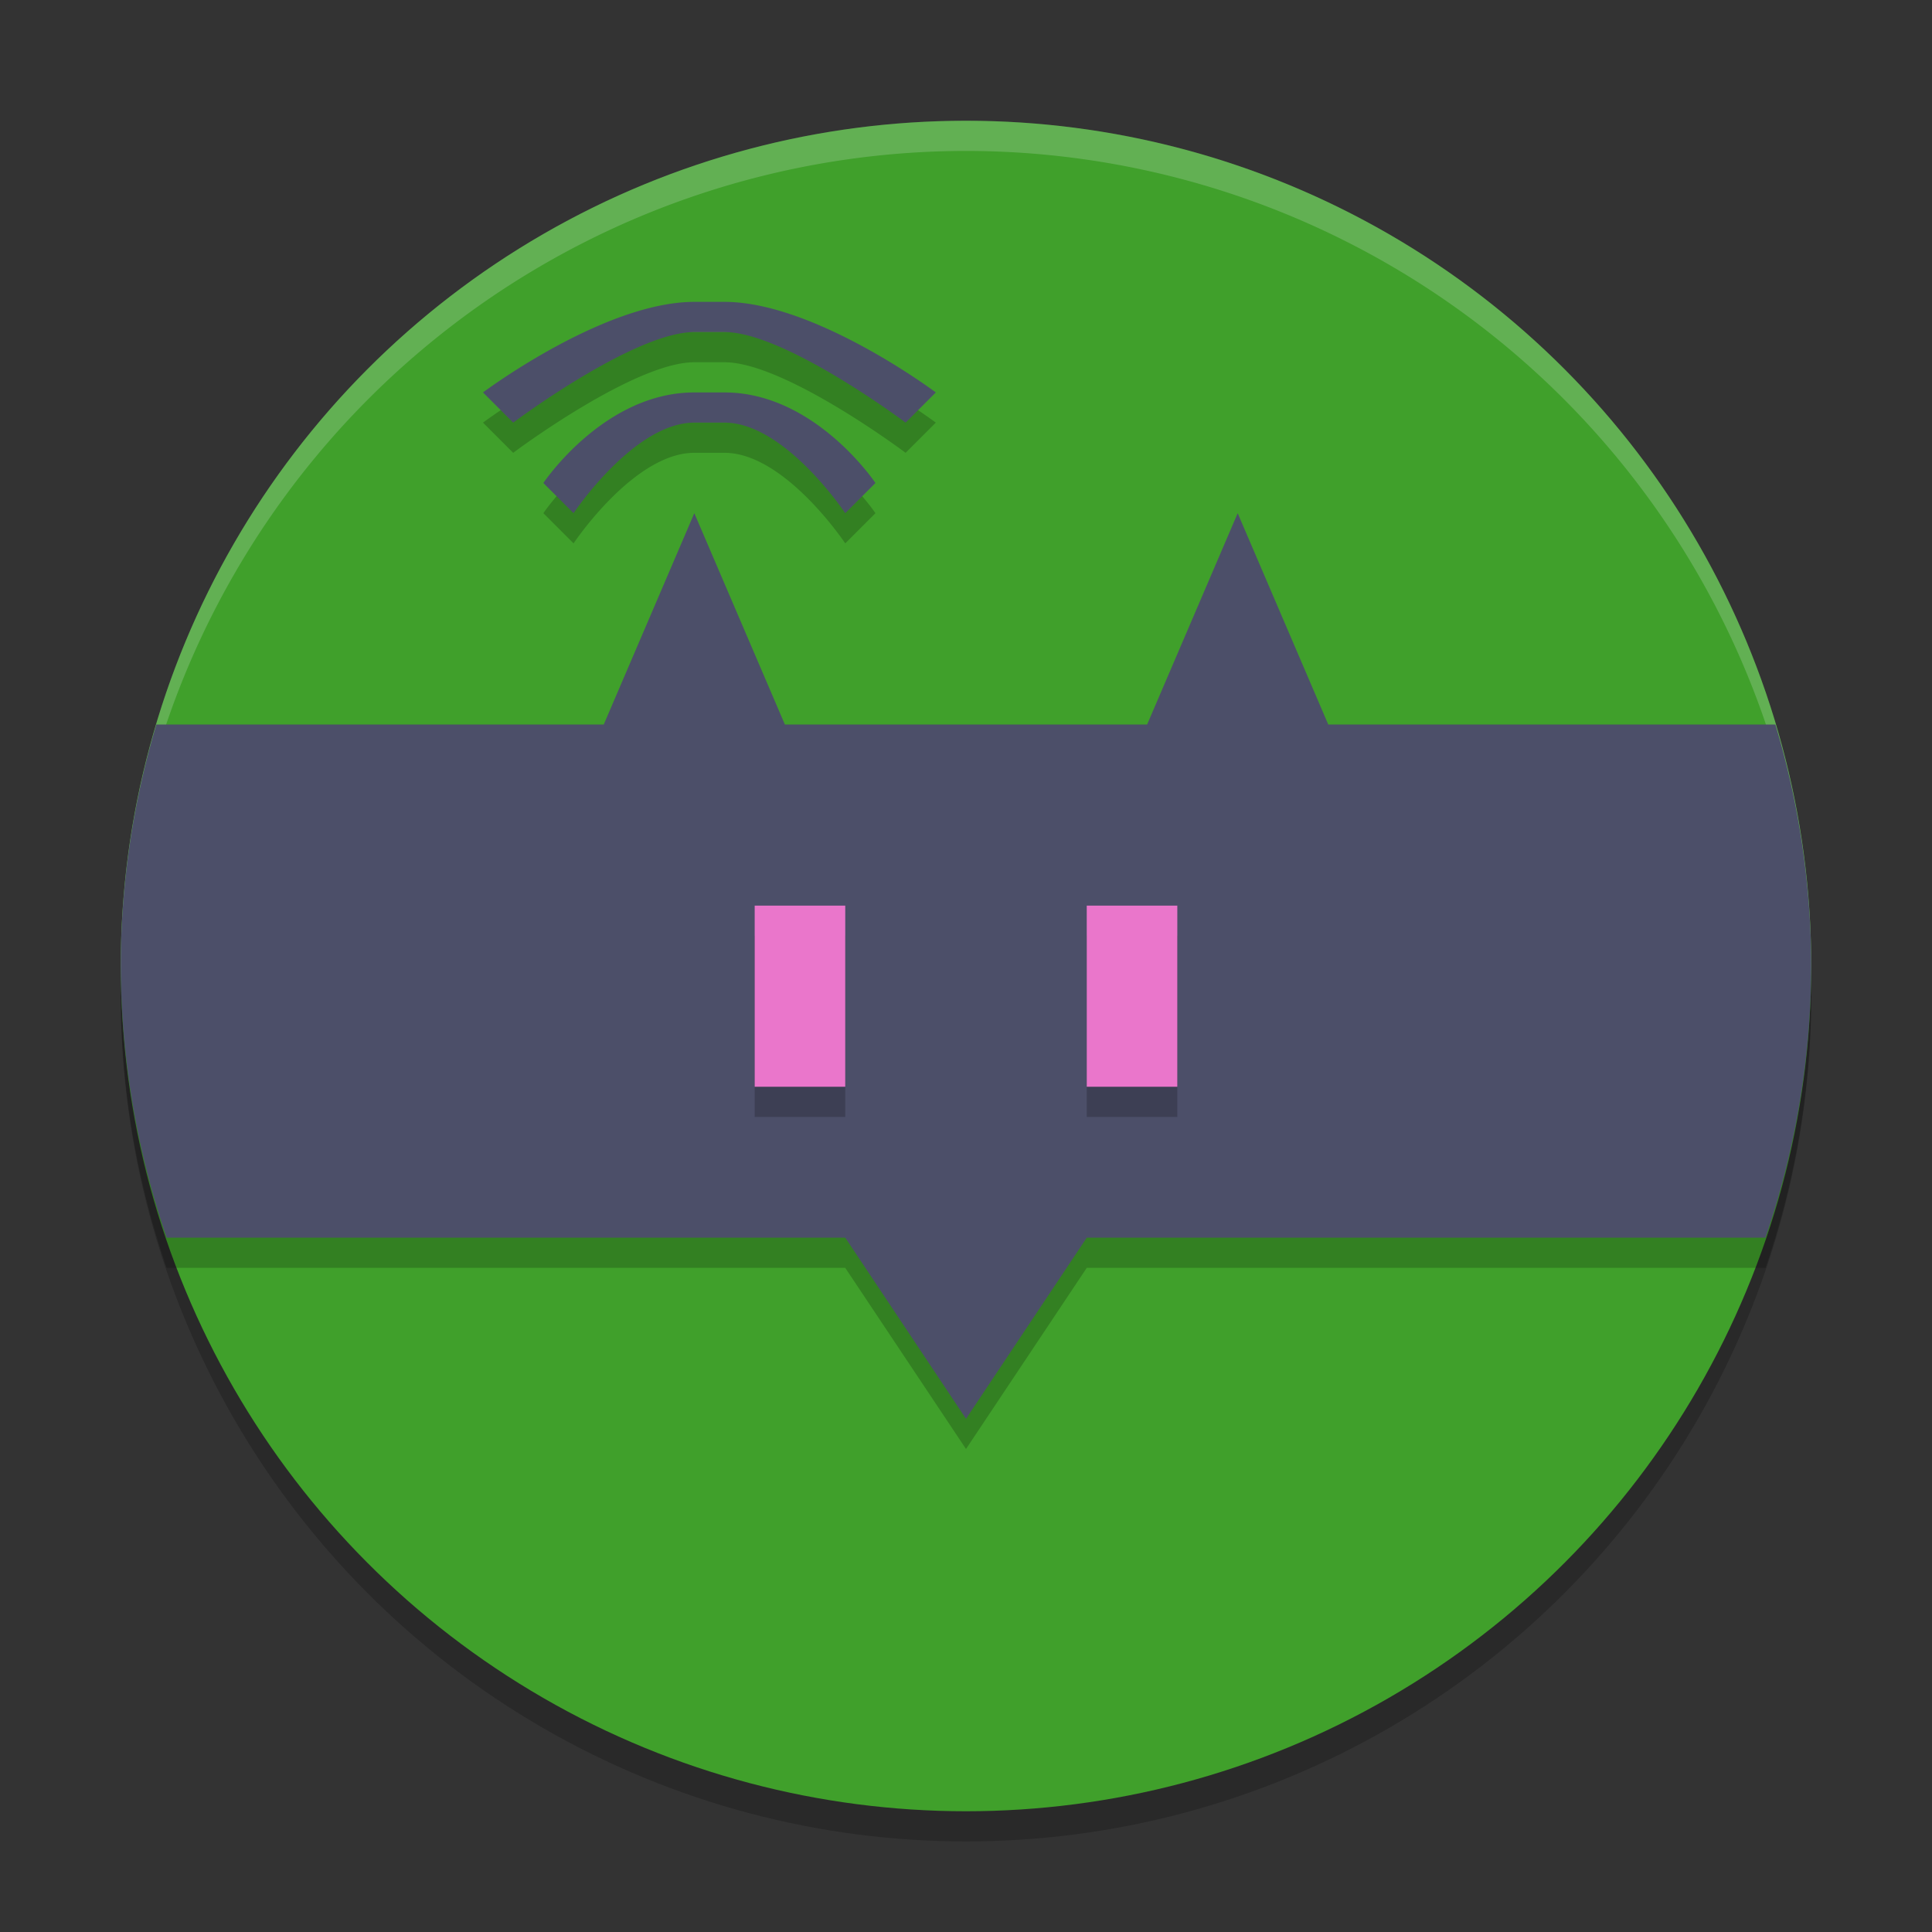 <svg xmlns="http://www.w3.org/2000/svg" width="64" height="64" version="1.1">
 <rect width="100%" height="100%" fill="#333333" stroke="none"/>
 <circle style="opacity:.2" cx="32" cy="33" r="28"/>
 <circle style="fill:#40a02b" cx="32" cy="32" r="28"/>
 <path style="fill:#eff1f5;opacity:.2" d="M 32,4 A 28,28 0 0 0 4,32 28,28 0 0 0 4.021,32.586 28,28 0 0 1 32,5 28,28 0 0 1 59.979,32.414 28,28 0 0 0 60,32 28,28 0 0 0 32,4 Z"/>
 <path style="opacity:.2" d="m23 11c-3 0-7 3-7 3l1 1s4-3 6-3h1c2 0 6 3 6 3l1-1s-4-3-7-3zm0 3c-3 0-5 3-5 3l1 1s2-3 4-3h1c2 0 4 3 4 3l1-1s-2-3-5-3zm0 4-3 7h-14.82a28 28 0 0 0-1.18 8 28 28 0 0 0 1.521 9h22.479l4 6 4-6h22.484a28 28 0 0 0 1.516-9 28 28 0 0 0-1.189-8h-14.811l-3-7-3 7h-12z"/>
 <path style="fill:#4c4f69" d="m23 10c-3 0-7 3-7 3l1 1s4-3 6-3h1c2 0 6 3 6 3l1-1s-4-3-7-3h-1zm0 3c-3 0-5 3-5 3l1 1s2-3 4-3h1c2 0 4 3 4 3l1-1s-2-3-5-3h-1zm0 4-3 7h-14.82a28 28 0 0 0-1.18 8 28 28 0 0 0 1.521 9h22.479l4 6 4-6h22.484a28 28 0 0 0 1.516-9 28 28 0 0 0-1.189-8h-14.811l-3-7-3 7h-12l-3-7z"/>
 <path style="opacity:.2" d="m25 31v6h3v-6zm11 0v6h3v-6z"/>
 <path style="fill:#ea76cb" d="m25 30v6h3v-6h-3zm11 0v6h3v-6h-3z"/>
</svg>
